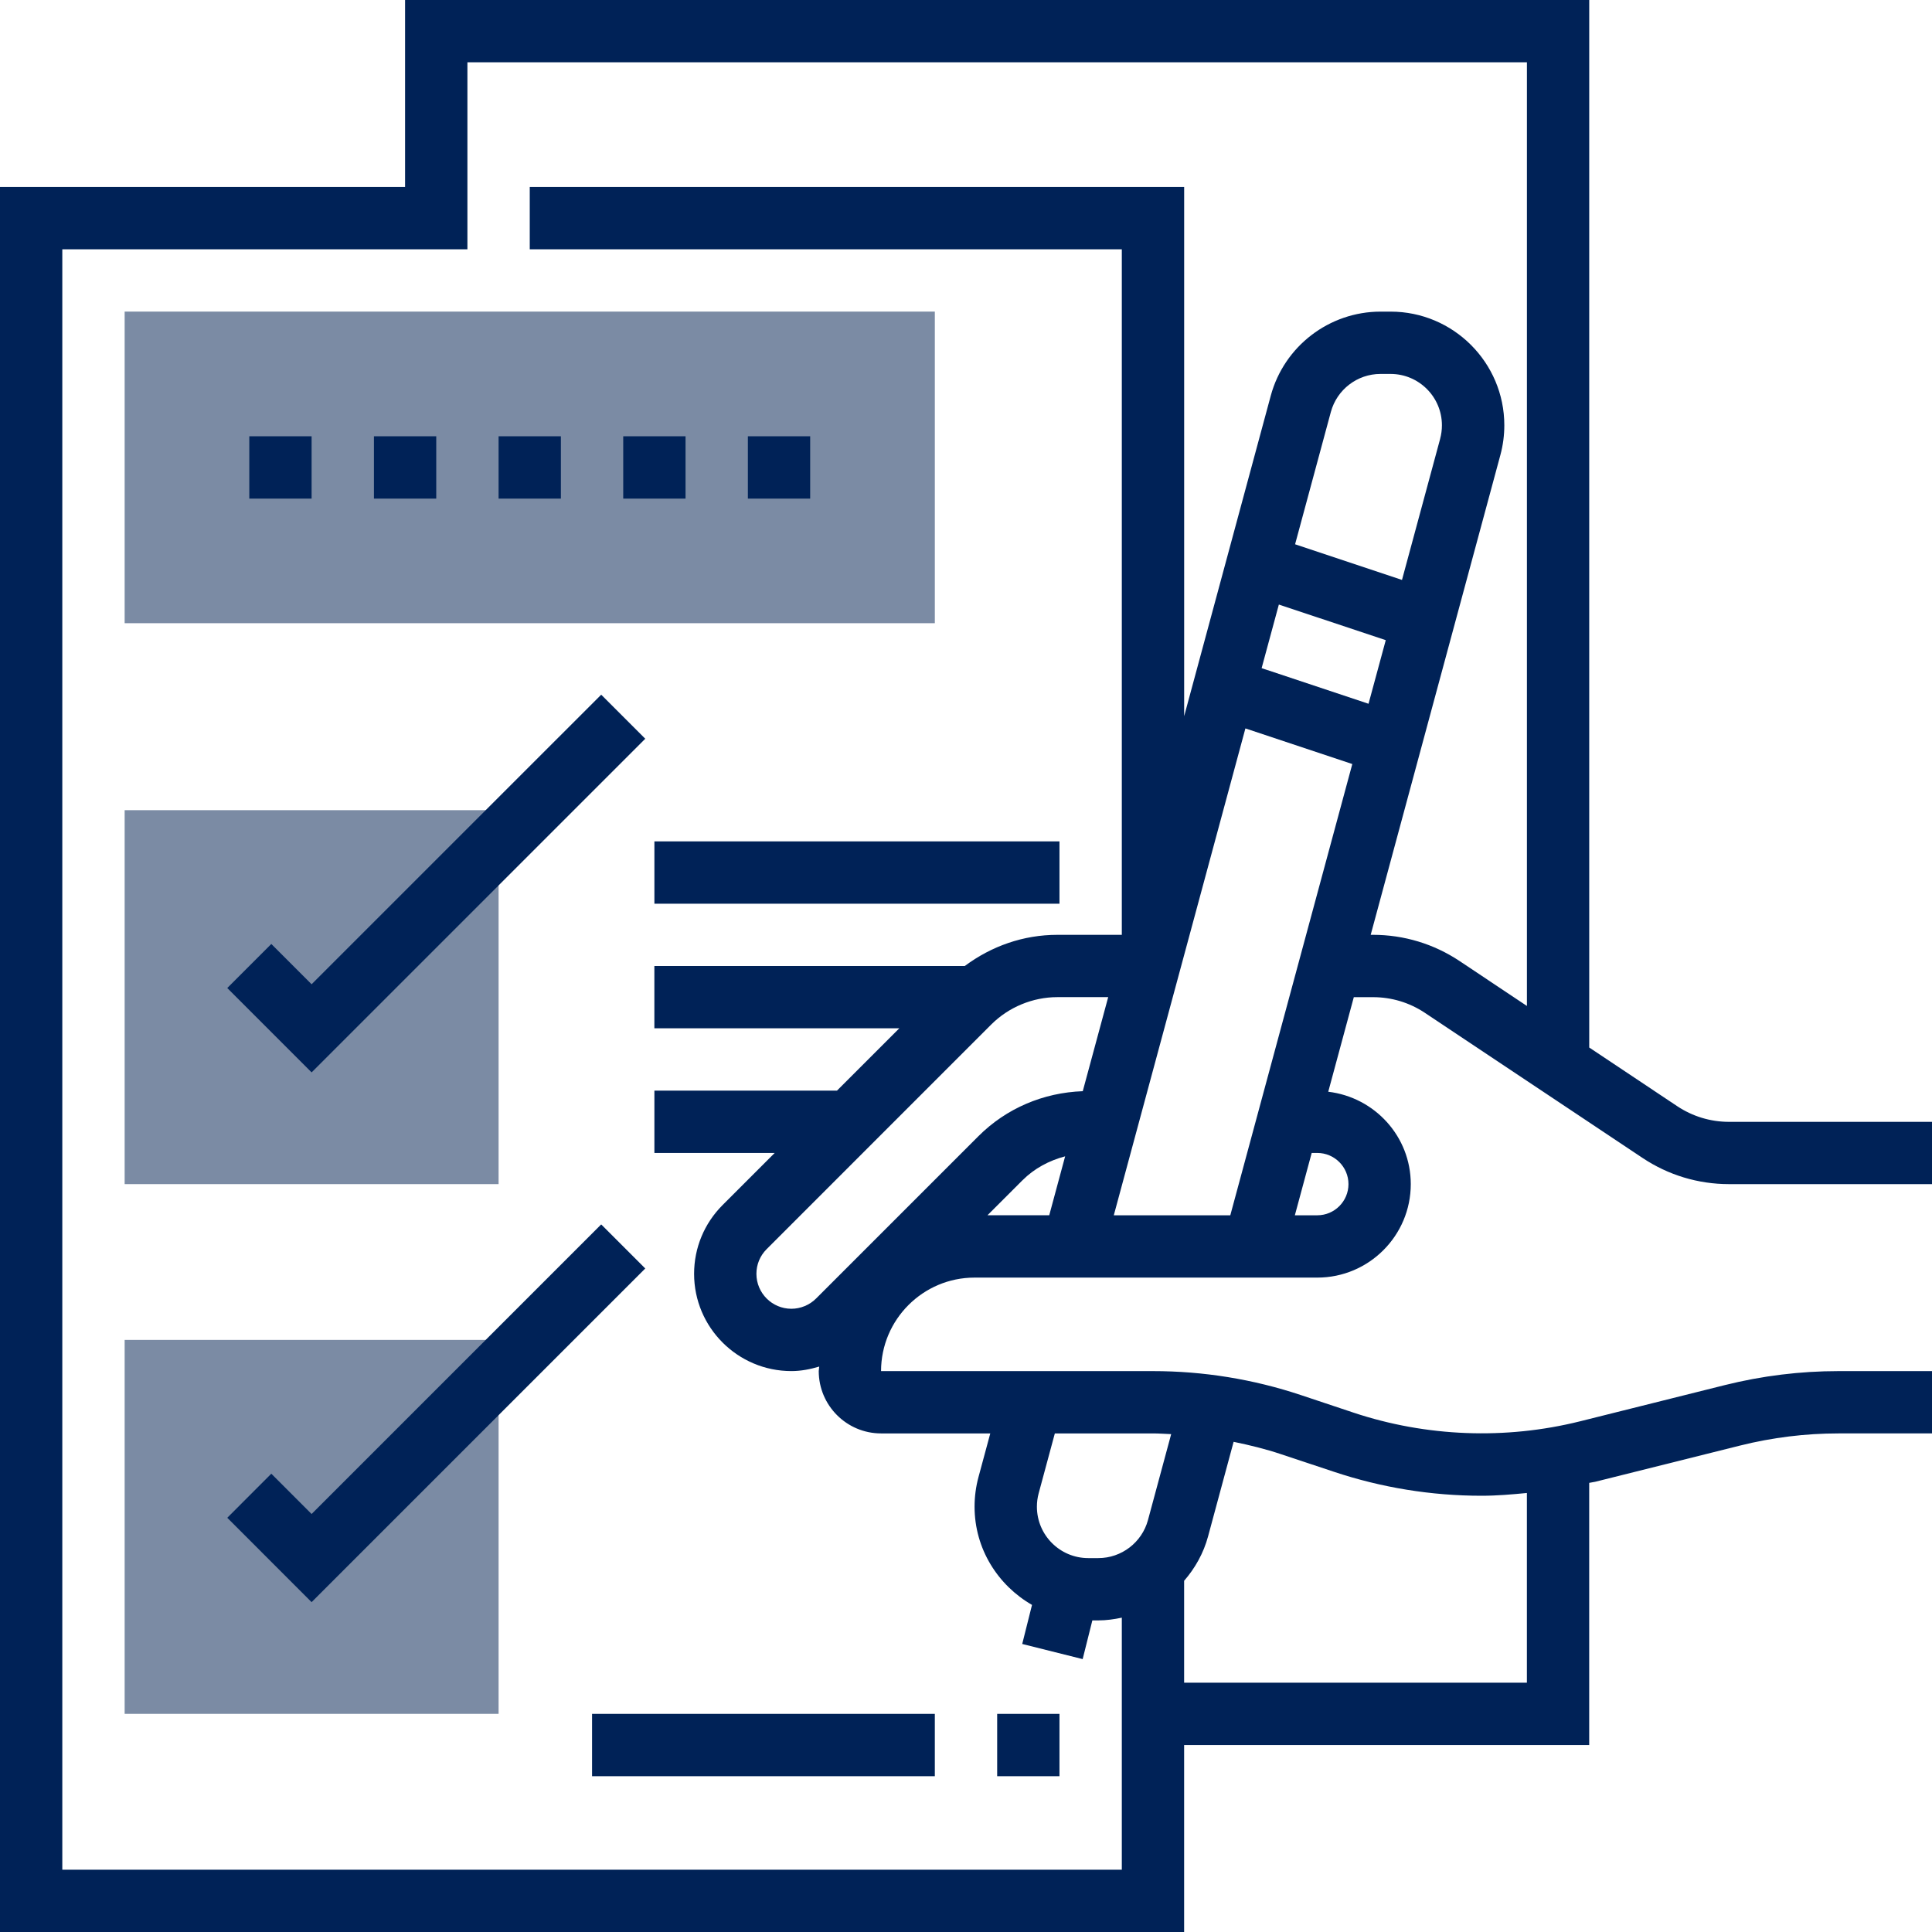 <svg xmlns="http://www.w3.org/2000/svg" width="60" height="60" viewBox="0 0 60 60">
    <g fill="none" fill-rule="evenodd">
        <g fill-rule="nonzero">
            <g>
                <g fill="#7B8BA4">
                    <path d="M0 15.484L11.613 15.484 11.613 27.097 0 27.097zM0 31.935L11.613 31.935 11.613 43.548 0 43.548zM25.161 9.677L0 9.677 0 0 25.161 0z" transform="translate(-1271 -347) translate(1271 347) translate(3.871 9.677)"/>
                </g>
                <path fill="#002257" d="M42.642 30.968c.575 0 1.13.168 1.61.487l6.759 4.506c.798.532 1.726.813 2.684.813H60V34.84h-6.304c-.575 0-1.132-.169-1.611-.488l-2.73-1.82V0H12.58v5.806H0V60h36.774v-5.806h12.58v-8.142c.062-.015.125-.02.186-.034l4.501-1.125c1-.25 2.027-.377 3.056-.377H60v-1.935h-2.903c-1.187 0-2.373.146-3.525.433L49.07 44.14c-2.314.577-4.776.483-7.037-.27l-1.63-.544c-1.485-.495-3.032-.745-4.597-.745h-8.444c0-1.6 1.303-2.904 2.903-2.904H40.91c1.601 0 2.903-1.302 2.903-2.903 0-1.484-1.124-2.698-2.563-2.869l.794-2.937h.598zm-1.223 14.737c1.485.496 3.031.747 4.596.747.47 0 .938-.041 1.404-.086v5.892H36.774v-3.165c.34-.392.603-.856.744-1.38l.793-2.936c.498.102.993.223 1.478.386l1.63.542zm-5.047-1.167l-.721 2.67c-.188.694-.822 1.18-1.54 1.18h-.315c-.88 0-1.594-.716-1.594-1.596 0-.141.018-.28.055-.416l.502-1.86h3.047c.189 0 .377.015.566.022zm-5.618-.022l-.366 1.354c-.081.3-.122.61-.122.922 0 1.309.724 2.44 1.784 3.05l-.304 1.213 1.877.47.301-1.202h.186c.25 0 .491-.035.729-.085v7.827H1.935V7.742h12.581V1.935H47.42v29.306l-2.093-1.396c-.798-.531-1.726-.813-2.684-.813h-.075l4.028-14.902c.081-.3.122-.61.122-.922 0-1.947-1.584-3.53-3.53-3.53h-.314c-1.592 0-2.993 1.073-3.409 2.61l-2.69 9.954V5.806H16.452v1.936h18.387v21.29h-2.002c-1.054 0-2.046.35-2.875.968h-9.64v1.935h7.607l-1.936 1.936h-5.67v1.935h3.736l-1.617 1.617c-.57.57-.886 1.33-.886 2.137 0 1.666 1.355 3.02 3.022 3.02.298 0 .585-.057.864-.14-.001.048-.015.092-.015.14 0 1.068.868 1.936 1.936 1.936h3.39zm7.454-6.774H34.59l4.087-15.12 3.32 1.106-3.789 14.014zm-7.424-5.925c.541-.54 1.289-.85 2.053-.85h1.579l-.79 2.921c-1.224.045-2.372.529-3.243 1.4l-5.039 5.039c-.202.202-.482.318-.767.318-.6 0-1.086-.487-1.086-1.085 0-.29.113-.562.318-.767l6.975-6.976zm.968 4.84c.365-.367.83-.616 1.327-.746l-.494 1.83h-1.918l1.085-1.085zm12.974-23.032L43.54 18.01l-3.32-1.107 1.111-4.11c.189-.695.822-1.18 1.54-1.18h.314c.88 0 1.595.715 1.595 1.595 0 .141-.018.28-.055.417zm-5.01 5.15l3.32 1.106-.535 1.975-3.32-1.106.535-1.975zm1.194 17.031c.534 0 .968.435.968.968 0 .533-.434.968-.968.968h-.697l.523-1.936h.174z" transform="translate(-1271 -347) translate(1271 347)"/>
                <path fill="#002257" d="M7.742 13.548L9.677 13.548 9.677 15.484 7.742 15.484zM11.613 13.548L13.548 13.548 13.548 15.484 11.613 15.484zM15.484 13.548L17.419 13.548 17.419 15.484 15.484 15.484zM19.355 13.548L21.29 13.548 21.29 15.484 19.355 15.484zM23.226 13.548L25.161 13.548 25.161 15.484 23.226 15.484zM20.039 22.942L18.671 21.574 9.677 30.567 8.426 29.316 7.058 30.684 9.677 33.304zM18.671 38.025L9.677 47.019 8.426 45.767 7.058 47.136 9.677 49.756 20.039 39.394zM30.968 53.226L32.903 53.226 32.903 55.161 30.968 55.161zM18.387 53.226L29.032 53.226 29.032 55.161 18.387 55.161zM20.323 26.129L32.903 26.129 32.903 28.065 20.323 28.065z" transform="translate(-1271 -347) translate(1271 347)"/>
            </g>
        </g>
    </g>
</svg>
